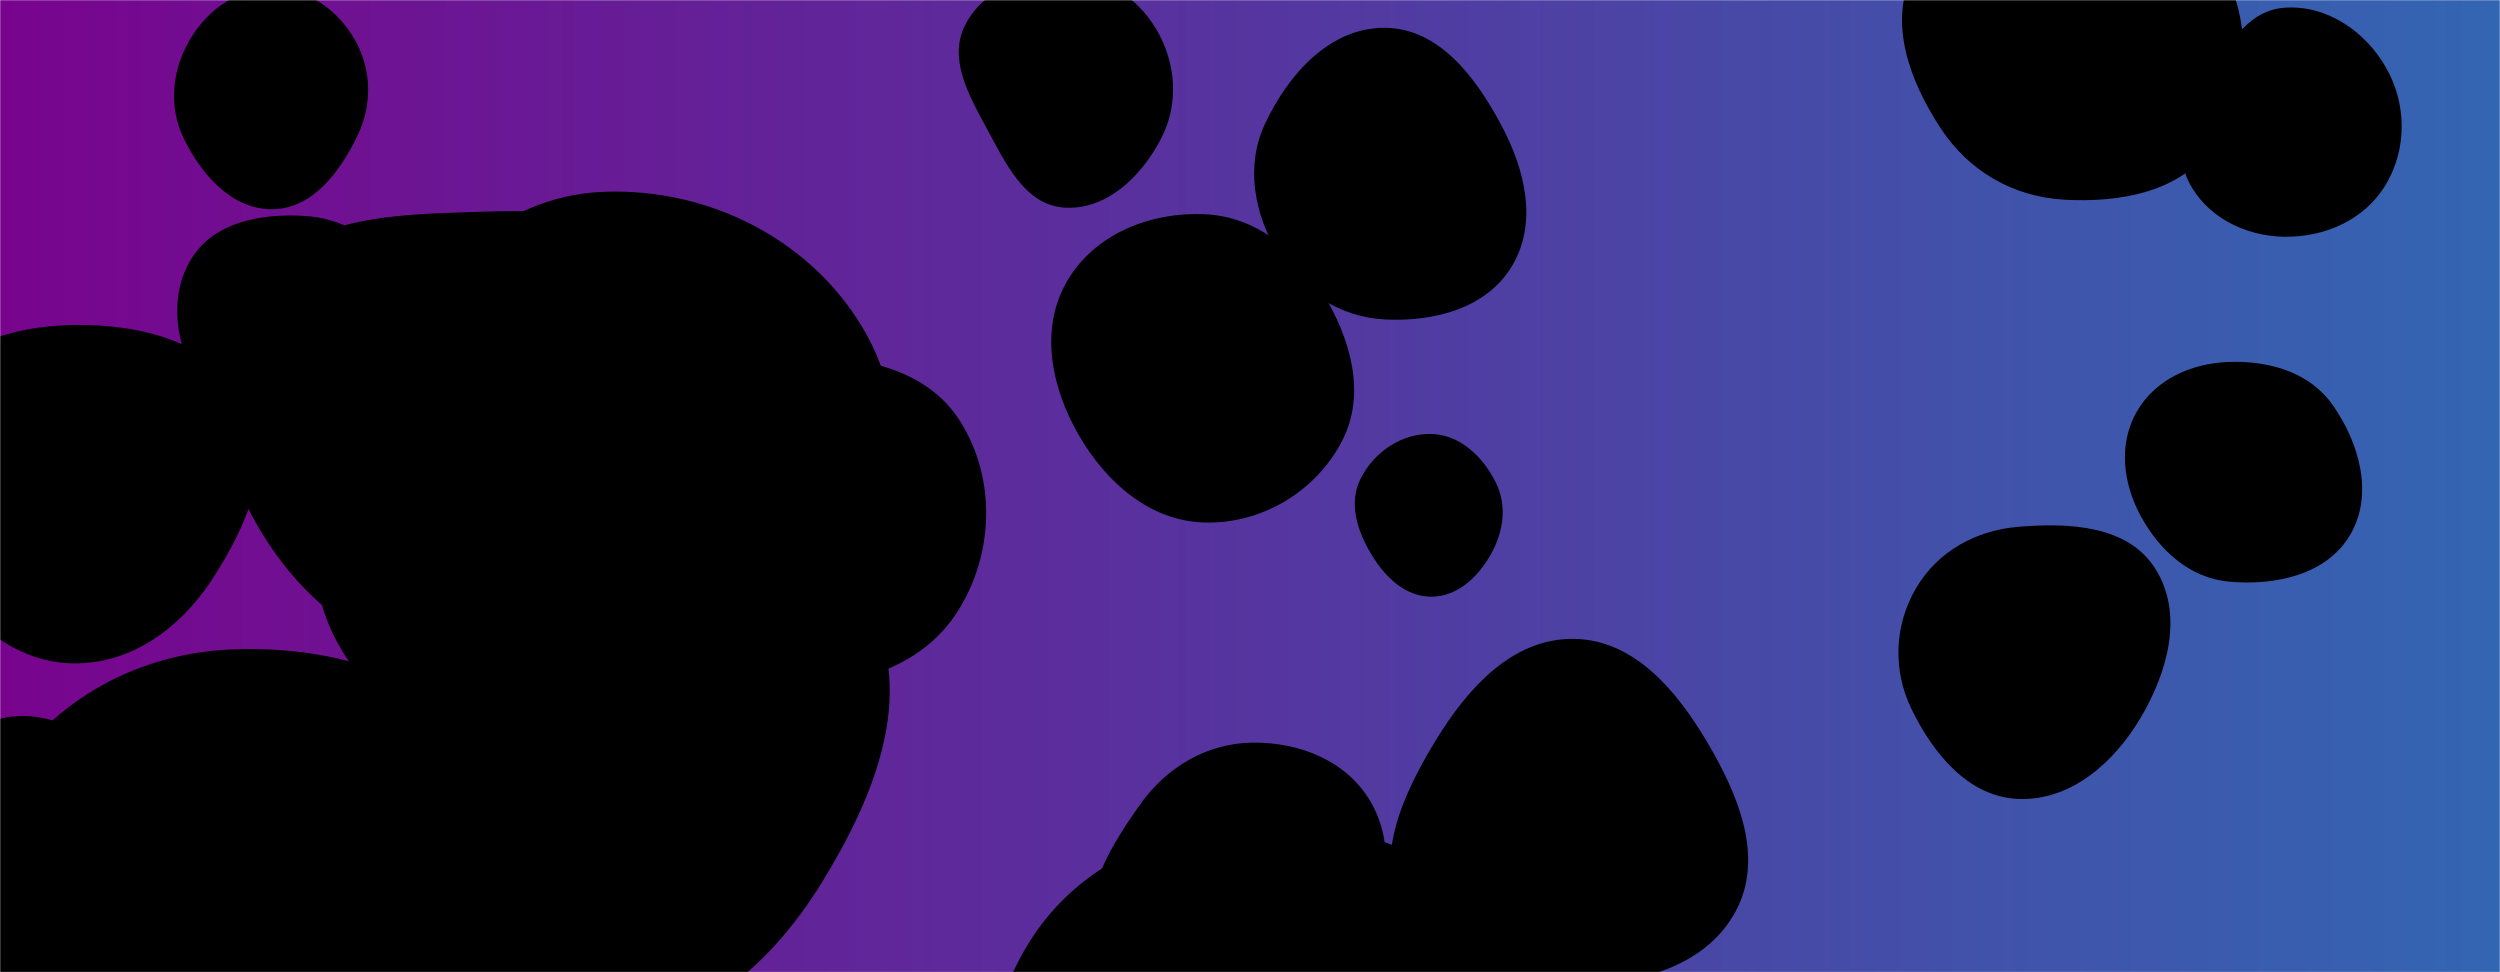 <svg xmlns="http://www.w3.org/2000/svg" version="1.1" xmlns:xlink="http://www.w3.org/1999/xlink" xmlns:svgjs="http://svgjs.com/svgjs" width="1440" height="560" preserveAspectRatio="none" viewBox="0 0 1440 560"><g mask="url(&quot;#SvgjsMask2415&quot;)" fill="none"><rect width="1440" height="560" x="0" y="0" fill="url(#SvgjsLinearGradient2416)"></rect><path d="M716.06,753.964C772.383,756.123,834.169,749.231,865.047,702.078C898.299,651.3,894.578,582.964,861.263,532.227C830.671,485.636,771.741,472.67,716.06,475.174C665.316,477.456,618.084,500.852,591.844,544.344C564.685,589.359,558.82,646.14,585.622,691.369C611.973,735.837,664.409,751.984,716.06,753.964" fill="rgba(0, 0, 0, 1)" class="triangle-float3"></path><path d="M260.413,378.358C310.795,378.148,349.399,339.087,374.422,295.358C399.241,251.986,415.11,197.82,387.594,156.107C361.717,116.879,307.381,120.982,260.413,122.531C217.28,123.953,170.886,128.116,146.975,164.042C120.788,203.387,122.638,254.542,144.748,296.314C168.449,341.091,209.75,378.569,260.413,378.358" fill="rgba(0, 0, 0, 1)" class="triangle-float2"></path><path d="M824.506,343.697C839.546,343.66,851.366,332.328,858.767,319.235C866.03,306.386,868.173,291.251,861.629,278.021C854.259,263.121,841.123,250.431,824.506,249.971C807.231,249.493,791.347,260.392,783.647,275.864C776.644,289.936,781.838,305.942,789.948,319.406C797.735,332.333,809.415,343.735,824.506,343.697" fill="rgba(0, 0, 0, 1)" class="triangle-float2"></path><path d="M1283.878,335.028C1310.499,337.442,1340.143,331.145,1353.682,308.097C1367.34,284.847,1359.111,255.377,1343.638,233.293C1330.372,214.36,1306.983,207.688,1283.878,208.474C1262.33,209.207,1241.495,218.431,1230.77,237.134C1220.095,255.75,1222.792,278.294,1233.025,297.156C1243.827,317.068,1261.318,332.982,1283.878,335.028" fill="rgba(0, 0, 0, 1)" class="triangle-float1"></path><path d="M350.433,594.753C404.179,591.233,445.462,553.783,473.65,507.887C503.615,459.097,527.767,400.443,500.792,349.938C472.678,297.299,410.042,274.356,350.433,277.188C295.562,279.795,251.946,316.489,222.942,363.141C191.777,413.268,167.224,474.382,195.687,526.091C224.853,579.077,290.079,598.706,350.433,594.753" fill="rgba(0, 0, 0, 1)" class="triangle-float3"></path><path d="M1315.373,136.364C1338.89,136.827,1361.944,126.712,1374.083,106.564C1386.597,85.794,1386.311,59.712,1374.22,38.693C1362.096,17.616,1339.603,2.473,1315.373,4.5C1293.533,6.327,1281.971,28.081,1271.419,47.29C1261.43,65.473,1251.353,85.725,1260.534,104.329C1270.575,124.676,1292.687,135.917,1315.373,136.364" fill="rgba(0, 0, 0, 1)" class="triangle-float3"></path><path d="M457.354,394.093C494.286,395.995,532.17,383.138,551.839,351.821C572.671,318.651,573.868,275.182,552.758,242.188C532.982,211.279,494.038,204.987,457.354,204.149C418.577,203.263,373.279,203.942,354.085,237.647C334.991,271.175,357.092,310.683,378.348,342.884C396.879,370.957,423.762,392.363,457.354,394.093" fill="rgba(0, 0, 0, 1)" class="triangle-float2"></path><path d="M157.081,120.505C180.15,120.175,195.843,98.985,205.882,78.213C214.505,60.37,214.177,39.956,204.316,22.767C194.404,5.49,176.999,-6.809,157.081,-6.851C137.096,-6.893,119.695,5.378,109.503,22.569C99.082,40.146,96.87,61.265,105.799,79.645C116.035,100.716,133.657,120.84,157.081,120.505" fill="rgba(0, 0, 0, 1)" class="triangle-float1"></path><path d="M797.722,184.003C826.011,185.448,856.239,177.62,870.842,153.348C885.801,128.485,878.535,97.96,864.898,72.348C850.178,44.703,829.041,16.273,797.722,16.023C766.129,15.771,742.089,42.662,728.665,71.262C717.185,95.722,722.375,123.444,736.488,146.485C749.889,168.363,772.099,182.694,797.722,184.003" fill="rgba(0, 0, 0, 1)" class="triangle-float1"></path><path d="M134.891,700.544C194.782,699.412,243.271,657.521,273.049,605.545C302.627,553.918,314.991,490.495,284.504,439.4C254.613,389.305,193.193,372.044,134.891,374.003C80.34,375.836,30.58,402.564,1.733,448.9C-28.984,498.239,-39.806,559.576,-12.623,610.947C16.217,665.448,73.241,701.71,134.891,700.544" fill="rgba(0, 0, 0, 1)" class="triangle-float3"></path><path d="M175.324,253.572C199.38,253.293,222.138,240.934,233.559,219.76C244.473,199.527,240.127,175.261,228.15,155.639C216.722,136.917,197.22,125.649,175.324,124.355C150.613,122.894,123.587,127.703,110.447,148.681C96.682,170.657,101.06,199.086,114.7,221.139C127.621,242.03,150.762,253.857,175.324,253.572" fill="rgba(0, 0, 0, 1)" class="triangle-float1"></path><path d="M42.435,382.11C75.559,382.49,103.659,361.934,121.849,334.249C142.449,302.896,159.461,264.136,141.637,231.126C123.22,197.017,81.195,186.586,42.435,187.172C4.867,187.74,-34.235,200.784,-51.707,234.046C-68.323,265.679,-53.055,302.309,-33.883,332.462C-16.43,359.911,9.909,381.737,42.435,382.11" fill="rgba(0, 0, 0, 1)" class="triangle-float2"></path><path d="M1162.648,460.183C1192.829,461.336,1217.662,439.365,1233.048,413.375C1248.781,386.798,1257.953,353.331,1241.299,327.321C1225.463,302.588,1191.916,301.004,1162.648,303.423C1138.188,305.445,1116.132,317.535,1103.696,338.694C1091.08,360.158,1090.119,385.931,1100.988,408.33C1113.554,434.225,1133.886,459.084,1162.648,460.183" fill="rgba(0, 0, 0, 1)" class="triangle-float3"></path><path d="M346.59,447.29C404.145,445.401,452.717,409.907,482.486,360.612C513.466,309.312,528.313,246.41,499.699,193.754C469.972,139.05,408.783,107.668,346.59,110.533C288.717,113.199,245.427,156.851,216.109,206.819C186.331,257.57,166.245,318.353,194.308,370.072C223.4,423.688,285.623,449.291,346.59,447.29" fill="rgba(0, 0, 0, 1)" class="triangle-float3"></path><path d="M694.014,300.982C726.893,301.76,758.034,283.097,773.094,253.86C787.106,226.659,777.895,195.098,762.034,168.932C746.875,143.924,723.228,124.717,694.014,123.398C662.41,121.971,630.206,134.833,614.452,162.268C598.752,189.61,605.478,222.913,621.165,250.263C636.944,277.772,662.31,300.231,694.014,300.982" fill="rgba(0, 0, 0, 1)" class="triangle-float1"></path><path d="M10.827,560.601C36.698,561.197,63.662,554.235,77.542,532.394C92.334,509.119,91.216,479.303,77.81,455.203C64.01,430.395,39.199,411.493,10.827,412.46C-16.263,413.383,-36.062,435.529,-48.691,459.513C-60.336,481.627,-63.452,507.902,-50.771,529.439C-38.258,550.691,-13.828,560.033,10.827,560.601" fill="rgba(0, 0, 0, 1)" class="triangle-float3"></path><path d="M1188.695,115.005C1221.579,116.917,1256.8,110.537,1275.253,83.251C1295.75,52.943,1297.925,12.46,1279.373,-19.076C1261.05,-50.222,1224.828,-64.377,1188.695,-63.885C1153.489,-63.406,1118.252,-47.999,1102.193,-16.665C1087.18,12.629,1099.899,46.597,1117.973,74.108C1133.999,98.502,1159.557,113.311,1188.695,115.005" fill="rgba(0, 0, 0, 1)" class="triangle-float2"></path><path d="M721.374,575.131C747.799,572.811,772.166,561,785.821,538.257C799.907,514.795,803.237,485.385,789.45,461.746C775.755,438.264,748.555,427.374,721.374,427.755C694.904,428.126,671.812,441.995,656.529,463.611C637.785,490.122,617.489,523.536,633.81,551.604C650.093,579.607,689.105,577.964,721.374,575.131" fill="rgba(0, 0, 0, 1)" class="triangle-float2"></path><path d="M906.225,567.541C942.814,567.033,981.969,557.397,999.533,525.295C1016.615,494.073,1001.251,457.653,983.094,427.043C965.427,397.259,940.854,368.252,906.225,367.994C871.27,367.733,845.593,396.067,827.344,425.882C807.98,457.518,790.278,495.54,808.323,527.947C826.678,560.91,868.5,568.064,906.225,567.541" fill="rgba(0, 0, 0, 1)" class="triangle-float2"></path><path d="M613.197,119.594C637.665,121.077,657.702,101.348,668.915,79.55C679.168,59.618,677.442,36.171,666.036,16.875C654.845,-2.059,635.185,-14.206,613.197,-14.713C590.271,-15.242,566.411,-6.076,555.961,14.336C546.139,33.521,557.772,54.502,568.068,73.437C579.085,93.697,590.177,118.199,613.197,119.594" fill="rgba(0, 0, 0, 1)" class="triangle-float3"></path></g><defs><mask id="SvgjsMask2415"><rect width="1440" height="560" fill="#ffffff"></rect></mask><linearGradient x1="100%" y1="50%" x2="0%" y2="50%" gradientUnits="userSpaceOnUse" id="SvgjsLinearGradient2416"><stop stop-color="rgba(51, 102, 178, 1)" offset="0"></stop><stop stop-color="rgba(120, 4, 141, 1)" offset="1"></stop></linearGradient><style>
            @keyframes float1 {
                0%{transform: translate(0, 0)}
                50%{transform: translate(-10px, 0)}
                100%{transform: translate(0, 0)}
            }

            .triangle-float1 {
                animation: float1 5s infinite;
            }

            @keyframes float2 {
                0%{transform: translate(0, 0)}
                50%{transform: translate(-5px, -5px)}
                100%{transform: translate(0, 0)}
            }

            .triangle-float2 {
                animation: float2 4s infinite;
            }

            @keyframes float3 {
                0%{transform: translate(0, 0)}
                50%{transform: translate(0, -10px)}
                100%{transform: translate(0, 0)}
            }

            .triangle-float3 {
                animation: float3 6s infinite;
            }
        </style></defs></svg>
